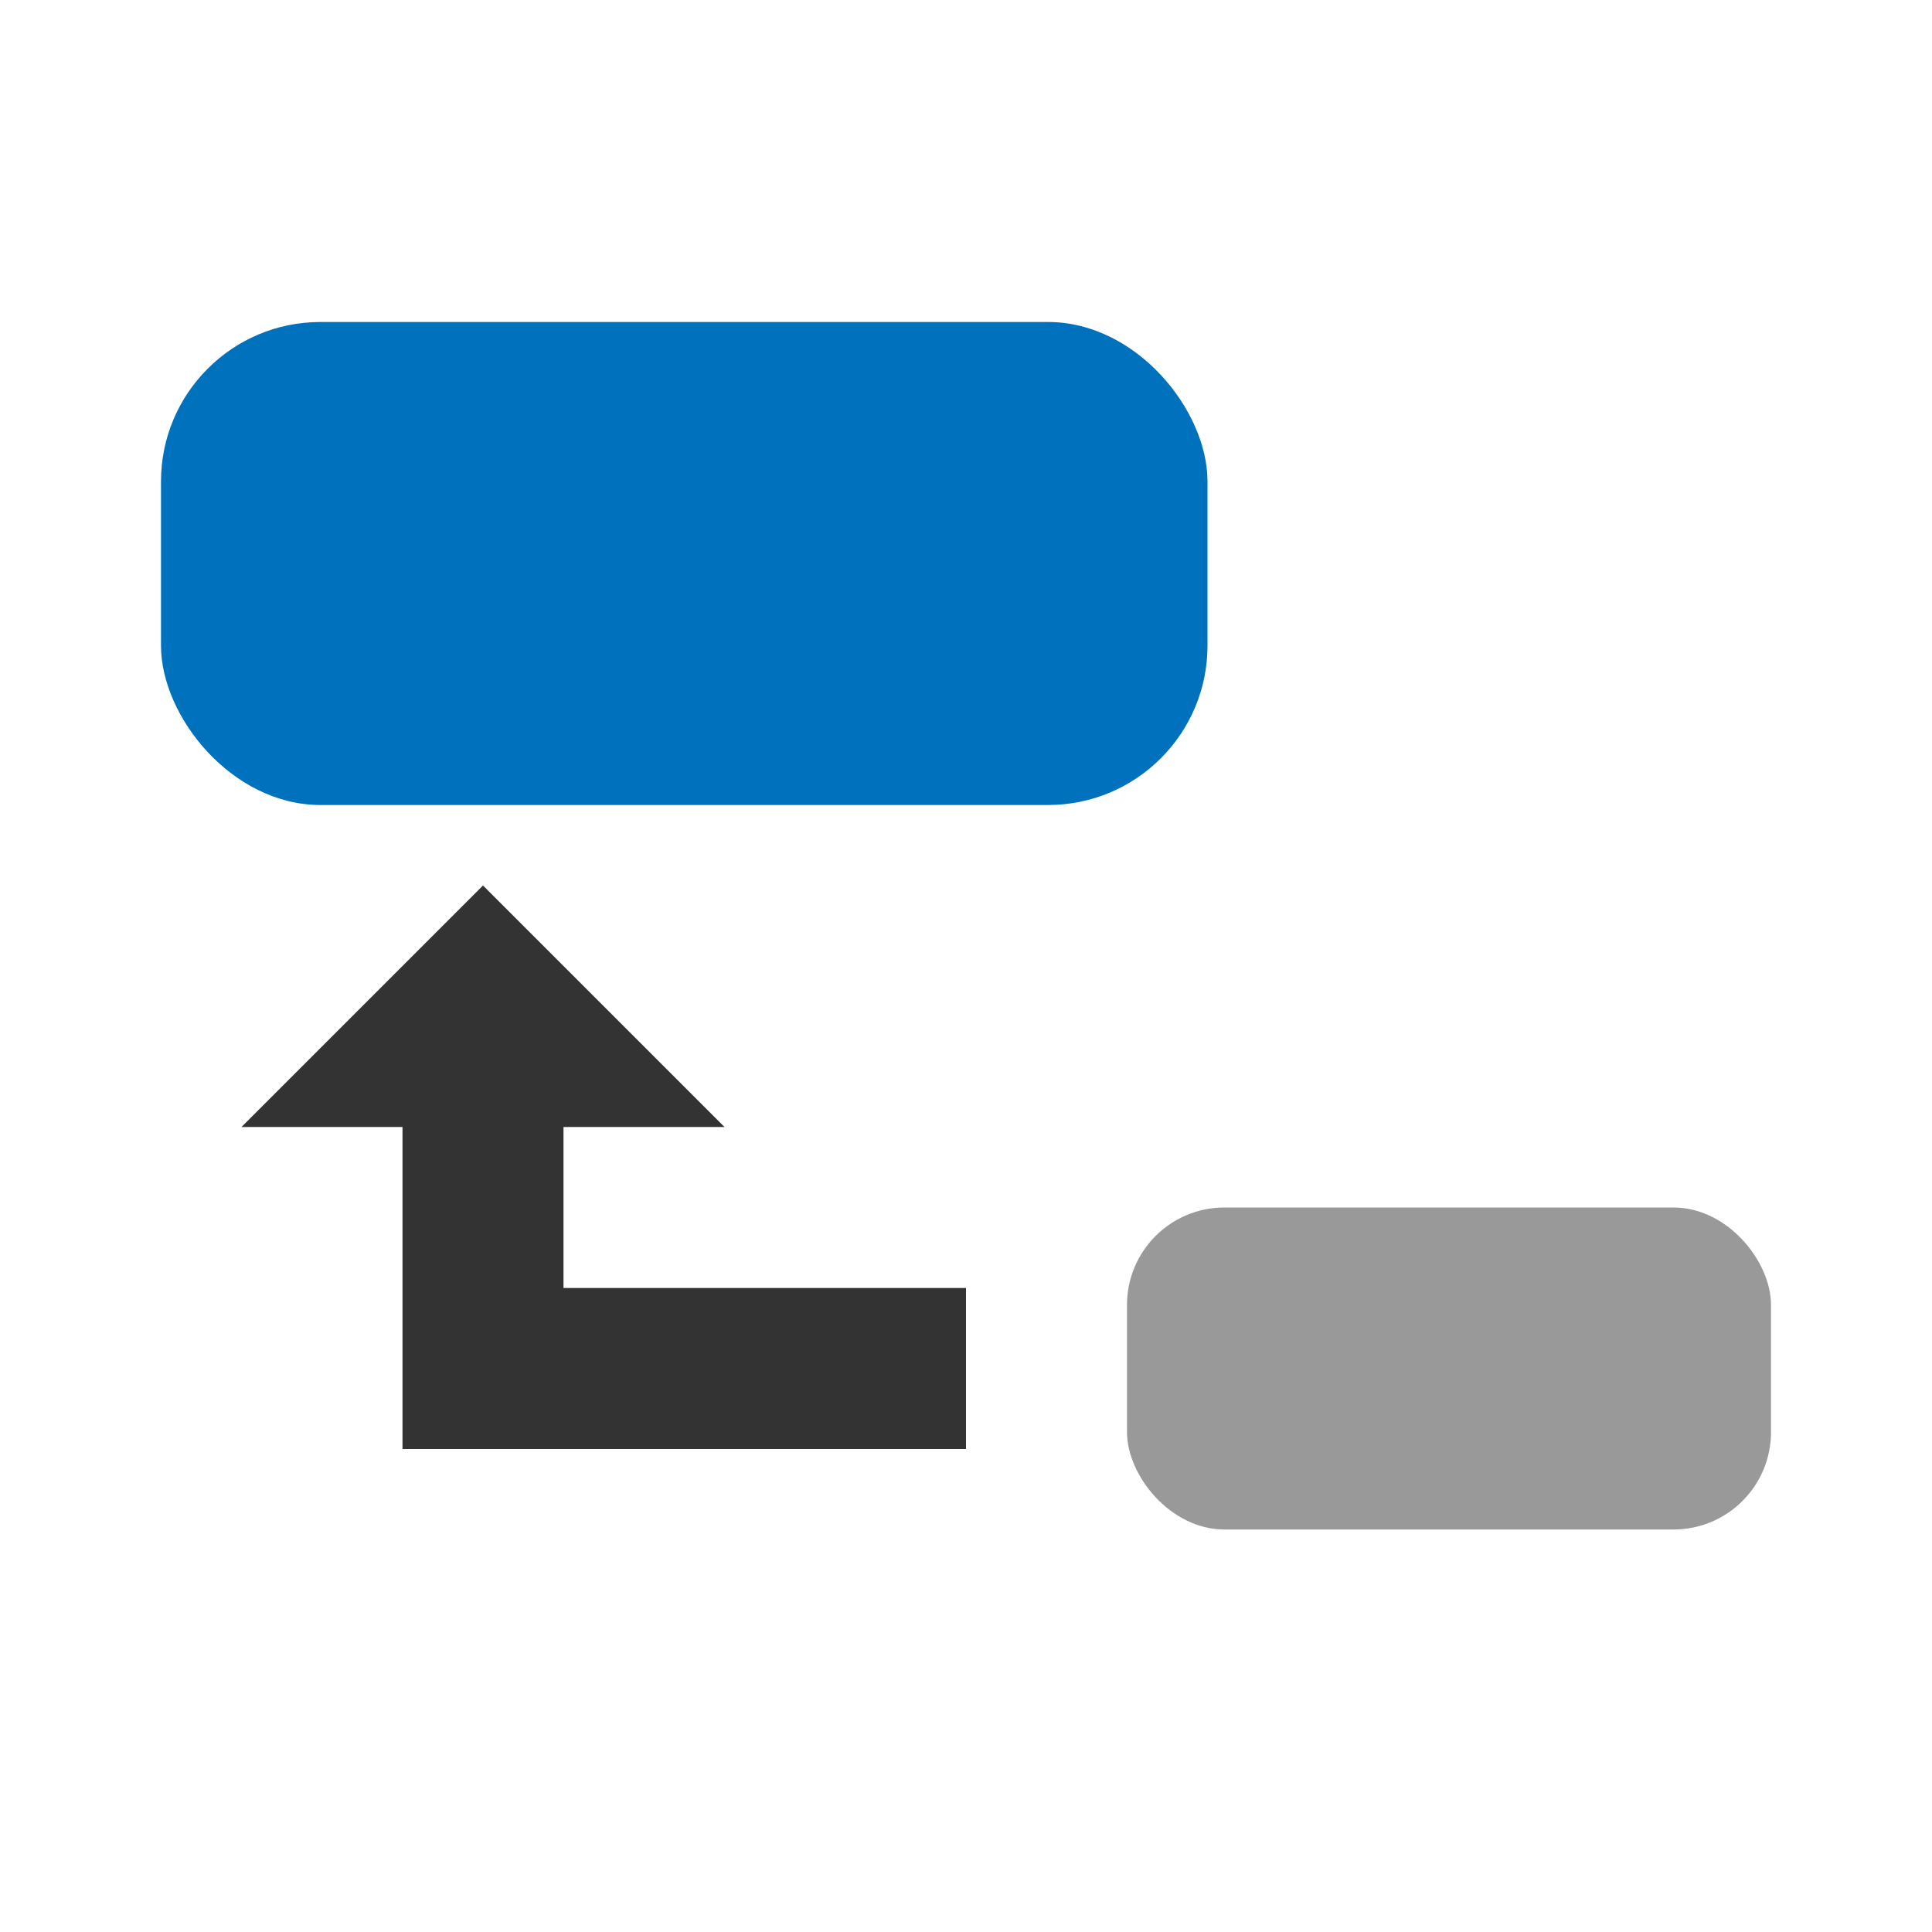 <?xml version="1.0"?>
<svg xmlns="http://www.w3.org/2000/svg" viewBox="0 0 24 24"><g id="Layer_2" data-name="Layer 2"><rect x="2" y="4" width="13" height="6" rx="1.98" style="fill:#0071bc"/><rect x="14" y="15" width="8" height="4" rx="1.21" style="fill:#999"/><polyline points="12 17 6 17 6 13.5" style="fill:none;stroke:#333;stroke-miterlimit:10;stroke-width:2px"/><polygon points="3 14 9 14 6 11 3 14" style="fill:#333"/></g></svg>
